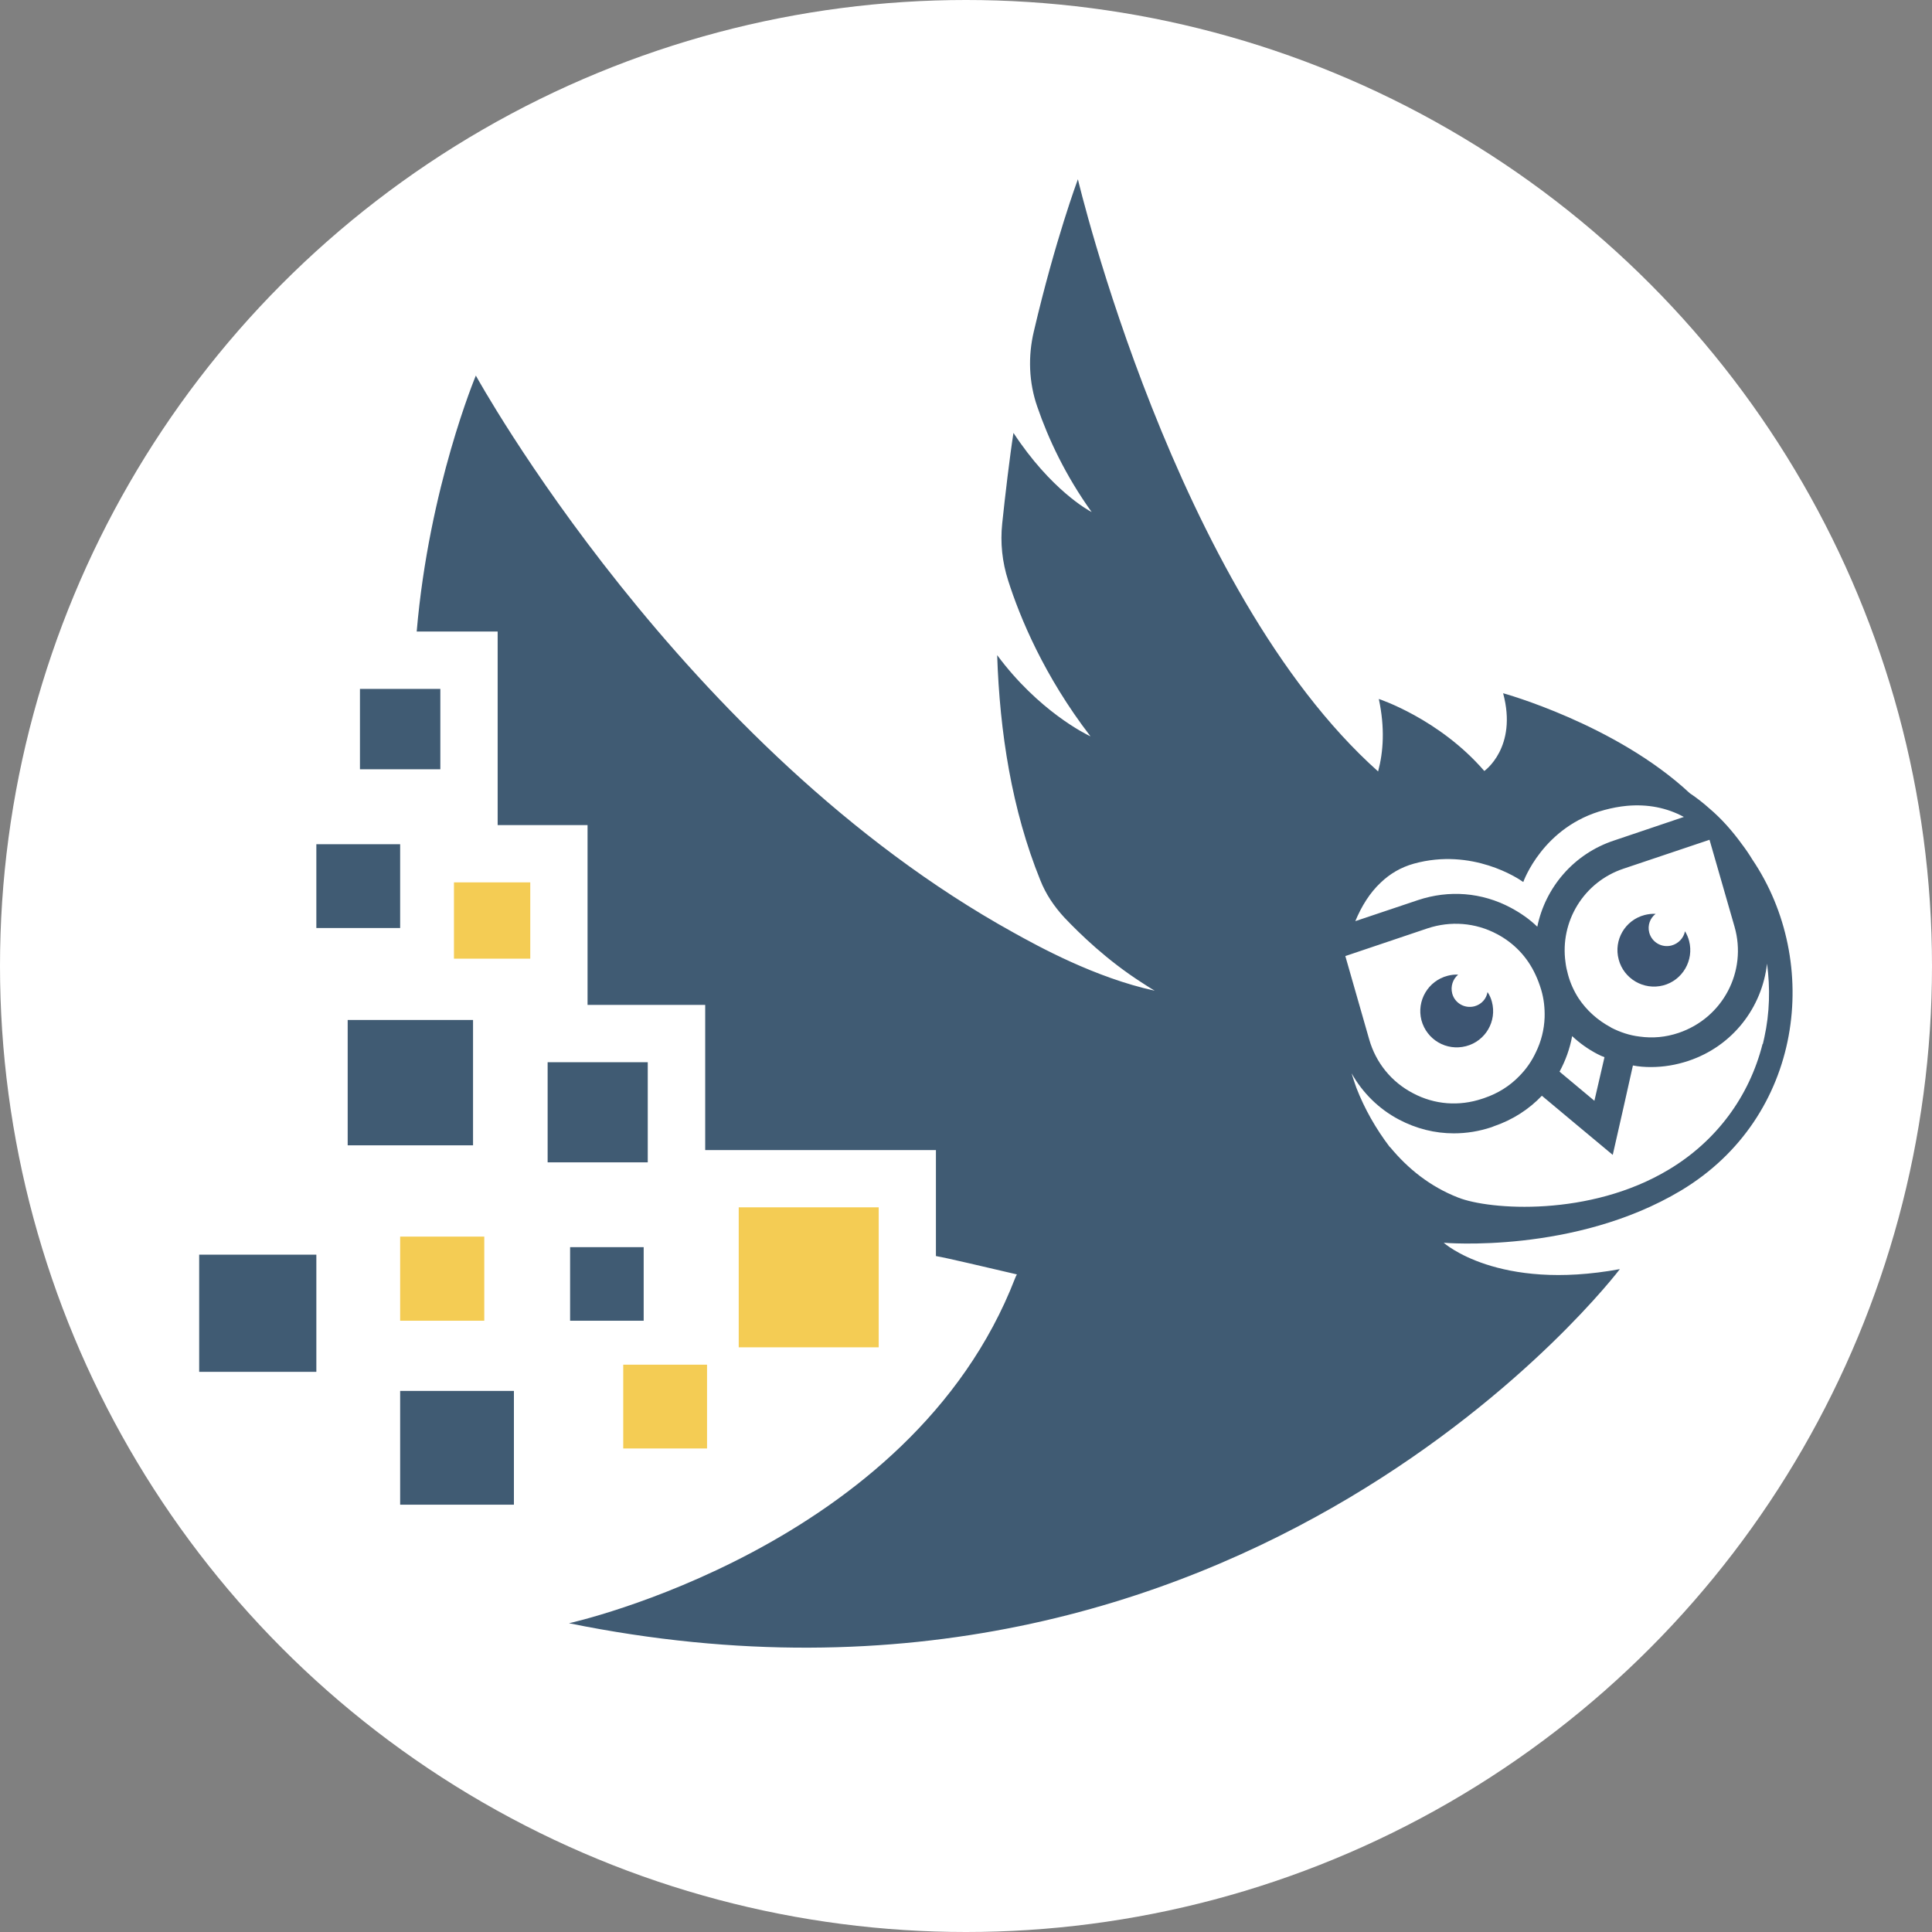 <?xml version="1.0" encoding="UTF-8"?>
<svg width="97px" height="97px" viewBox="0 0 97 97" version="1.1" xmlns="http://www.w3.org/2000/svg" xmlns:xlink="http://www.w3.org/1999/xlink">
    <rect x="0" y="0" width="97" height="97" fill="#808080" stroke="none"/>
    <title>Group</title>
    <g id="Symbols" stroke="none" stroke-width="1" fill="none" fill-rule="evenodd">
        <g id="Registrierung-Header-groß-zweizeilig" transform="translate(-97, -33)">
            <g id="Group" transform="translate(97, 33)">
                <circle id="Oval" fill="#FFFFFF" cx="48.5" cy="48.5" r="48.5"></circle>
                <g id="symbol-lern-fair-copy-2" transform="translate(10, 9)" fill-rule="nonzero">
                    <polygon id="Path" fill="#F4CC54" points="12.792 39.132 16.623 39.132 16.623 35.301 12.792 35.301"></polygon>
                    <polygon id="Path" fill="#F4CC54" points="14.314 53.086 10.09 53.086 10.09 57.31 14.314 57.31"></polygon>
                    <polygon id="Path" fill="#F4CC54" points="34.117 58.645 27.089 58.645 27.089 51.616 34.117 51.616"></polygon>
                    <polygon id="Path" fill="#F4CC54" points="21.291 63.724 25.498 63.724 25.498 59.517 21.291 59.517"></polygon>
                    <polyline id="Path" fill="#405B73" points="8.072 29.623 12.108 29.623 12.108 25.588 8.072 25.588 8.072 29.623"></polyline>
                    <polygon id="Path" fill="#405B73" points="5.883 37.593 10.09 37.593 10.09 33.386 5.883 33.386"></polygon>
                    <polyline id="Path" fill="#405B73" points="7.456 48.503 13.75 48.503 13.75 42.21 7.456 42.21 7.456 48.503"></polyline>
                    <polygon id="Path" fill="#405B73" points="0 53.993 5.883 53.993 5.883 59.876 0 59.876"></polygon>
                    <polygon id="Path" fill="#405B73" points="22.522 44.331 17.495 44.331 17.495 49.358 22.522 49.358"></polygon>
                    <polygon id="Path" fill="#405B73" points="10.09 60.834 15.802 60.834 15.802 66.546 10.09 66.546"></polygon>
                    <polygon id="Path" fill="#405B73" points="22.317 53.616 18.623 53.616 18.623 57.31 22.317 57.31"></polygon>
                    <path d="M78.514,43.388 L78.514,43.4 C78.502,43.411 78.502,43.411 78.491,43.423 C77.822,46.06 76.176,48.282 73.804,49.71 C69.82,52.117 64.776,51.748 63.21,51.126 C61.794,50.574 60.677,49.664 59.802,48.605 C59.79,48.593 59.79,48.593 59.779,48.593 C59.083,47.677 58.511,46.678 58.098,45.611 C58.012,45.373 57.932,45.129 57.86,44.889 C58.413,45.867 59.221,46.674 60.239,47.211 C61.114,47.672 62.047,47.902 62.991,47.902 C63.636,47.902 64.269,47.798 64.891,47.591 L65.006,47.545 C65.95,47.223 66.768,46.693 67.413,46.014 L69.094,47.419 L70.971,48.984 L71.512,46.601 L71.984,44.494 C72.272,44.551 72.583,44.574 72.883,44.574 C73.516,44.574 74.149,44.471 74.771,44.263 C76.994,43.523 78.473,41.577 78.717,39.38 C78.882,40.606 78.852,41.859 78.582,43.089 C78.559,43.193 78.536,43.285 78.514,43.388 L78.514,43.388 Z M57.545,39.001 L61.678,37.608 C62.83,37.228 64.074,37.32 65.156,37.895 C66.008,38.345 66.676,39.036 67.091,39.934 C67.206,40.176 67.298,40.429 67.379,40.694 C67.517,41.155 67.563,41.627 67.551,42.076 C67.528,42.698 67.379,43.285 67.114,43.826 C66.906,44.275 66.619,44.69 66.261,45.046 C65.789,45.53 65.202,45.899 64.523,46.129 L64.419,46.164 C63.256,46.555 62.024,46.463 60.942,45.887 C59.859,45.323 59.076,44.356 58.742,43.181 L57.545,39.001 Z M59.33,35.305 C59.79,34.867 60.331,34.545 60.988,34.361 C63.912,33.555 66.238,35.109 66.457,35.27 C66.469,35.27 66.469,35.282 66.48,35.282 C66.48,35.282 67.459,32.484 70.556,31.666 C70.936,31.563 71.317,31.493 71.674,31.459 C72.717,31.364 73.68,31.55 74.542,32.016 L71.04,33.198 C69.014,33.866 67.586,35.558 67.183,37.527 C66.791,37.147 66.342,36.836 65.847,36.572 C64.396,35.8 62.749,35.674 61.195,36.191 L58.046,37.248 C58.358,36.5 58.771,35.825 59.33,35.305 L59.33,35.305 Z M70.556,44.079 L70.05,46.267 L68.3,44.805 C68.599,44.252 68.818,43.653 68.933,43.02 C69.301,43.365 69.716,43.665 70.176,43.907 C70.303,43.975 70.43,44.033 70.556,44.079 L70.556,44.079 Z M69.255,41.12 C69.025,40.763 68.84,40.36 68.726,39.934 C68.668,39.726 68.622,39.519 68.599,39.312 C68.311,37.274 69.509,35.282 71.512,34.614 L75.83,33.163 L77.086,37.527 C77.73,39.773 76.498,42.11 74.276,42.859 C73.631,43.077 72.975,43.135 72.318,43.043 C71.823,42.986 71.34,42.824 70.891,42.594 C70.891,42.582 70.879,42.582 70.879,42.582 C70.211,42.225 69.659,41.73 69.255,41.12 L69.255,41.12 Z M77.972,34.142 C77.811,33.877 77.638,33.623 77.454,33.382 C76.97,32.714 76.429,32.103 75.819,31.586 C75.508,31.309 75.186,31.056 74.84,30.826 C71.121,27.359 65.467,25.805 65.467,25.805 C66.204,28.534 64.523,29.709 64.523,29.709 C62.254,27.083 59.226,26.093 59.226,26.093 C59.537,27.544 59.456,28.741 59.191,29.732 C49,20.635 44.118,0 44.118,0 C44.118,0 42.978,3.052 41.907,7.635 C41.608,8.89 41.654,10.202 42.08,11.423 C42.633,13.035 43.497,14.877 44.809,16.708 C44.648,16.628 42.759,15.591 40.883,12.735 C40.698,13.91 40.457,15.948 40.318,17.284 C40.215,18.251 40.318,19.219 40.618,20.151 C41.205,21.994 42.414,24.93 44.751,27.97 C44.522,27.866 42.138,26.692 40.065,23.893 C40.192,27.763 40.802,31.666 42.23,35.19 C42.506,35.892 42.921,36.502 43.427,37.055 C44.234,37.907 45.581,39.209 47.297,40.314 C47.515,40.452 47.734,40.602 47.976,40.74 C44.994,40.095 42.115,38.506 40.894,37.827 C24.186,28.591 13.891,9.857 13.891,9.857 C13.891,9.857 11.542,15.453 10.921,22.708 L14.986,22.708 L14.986,32.426 L19.499,32.426 L19.499,41.454 L25.406,41.454 L25.406,48.743 L36.99,48.743 L36.99,54.063 C37.589,54.166 39.512,54.627 41.055,54.984 C41.021,55.053 40.986,55.11 40.963,55.18 C35.724,68.721 18.567,72.498 18.567,72.498 C52.639,79.43 71.328,54.719 71.328,54.719 C65.202,55.847 62.485,53.395 62.485,53.395 C62.485,53.395 69.06,53.971 74.403,50.77 C80.54,47.085 81.472,39.312 77.972,34.142 Z" id="Shape" fill="#405B73"></path>
                    <path d="M63.602,43.526 C62.623,43.78 61.632,43.204 61.367,42.225 C61.114,41.246 61.701,40.245 62.68,39.991 C62.853,39.946 63.037,39.922 63.21,39.934 C62.945,40.153 62.819,40.521 62.911,40.878 C63.037,41.362 63.533,41.65 64.028,41.523 C64.373,41.431 64.627,41.155 64.684,40.809 C64.788,40.959 64.856,41.12 64.903,41.293 C65.167,42.271 64.58,43.273 63.602,43.526" id="Path" fill="#3D5572"></path>
                    <path d="M73.504,40.475 C72.525,40.729 71.524,40.141 71.27,39.174 C71.006,38.195 71.593,37.193 72.572,36.94 C72.756,36.894 72.94,36.871 73.124,36.883 C72.848,37.09 72.71,37.458 72.802,37.815 C72.928,38.31 73.435,38.598 73.919,38.471 C74.264,38.379 74.53,38.103 74.598,37.757 C74.691,37.907 74.759,38.068 74.805,38.241 C75.059,39.22 74.471,40.222 73.504,40.475" id="Path" fill="#3D5572"></path>
                </g>
            </g>
        </g>
    </g>
</svg>